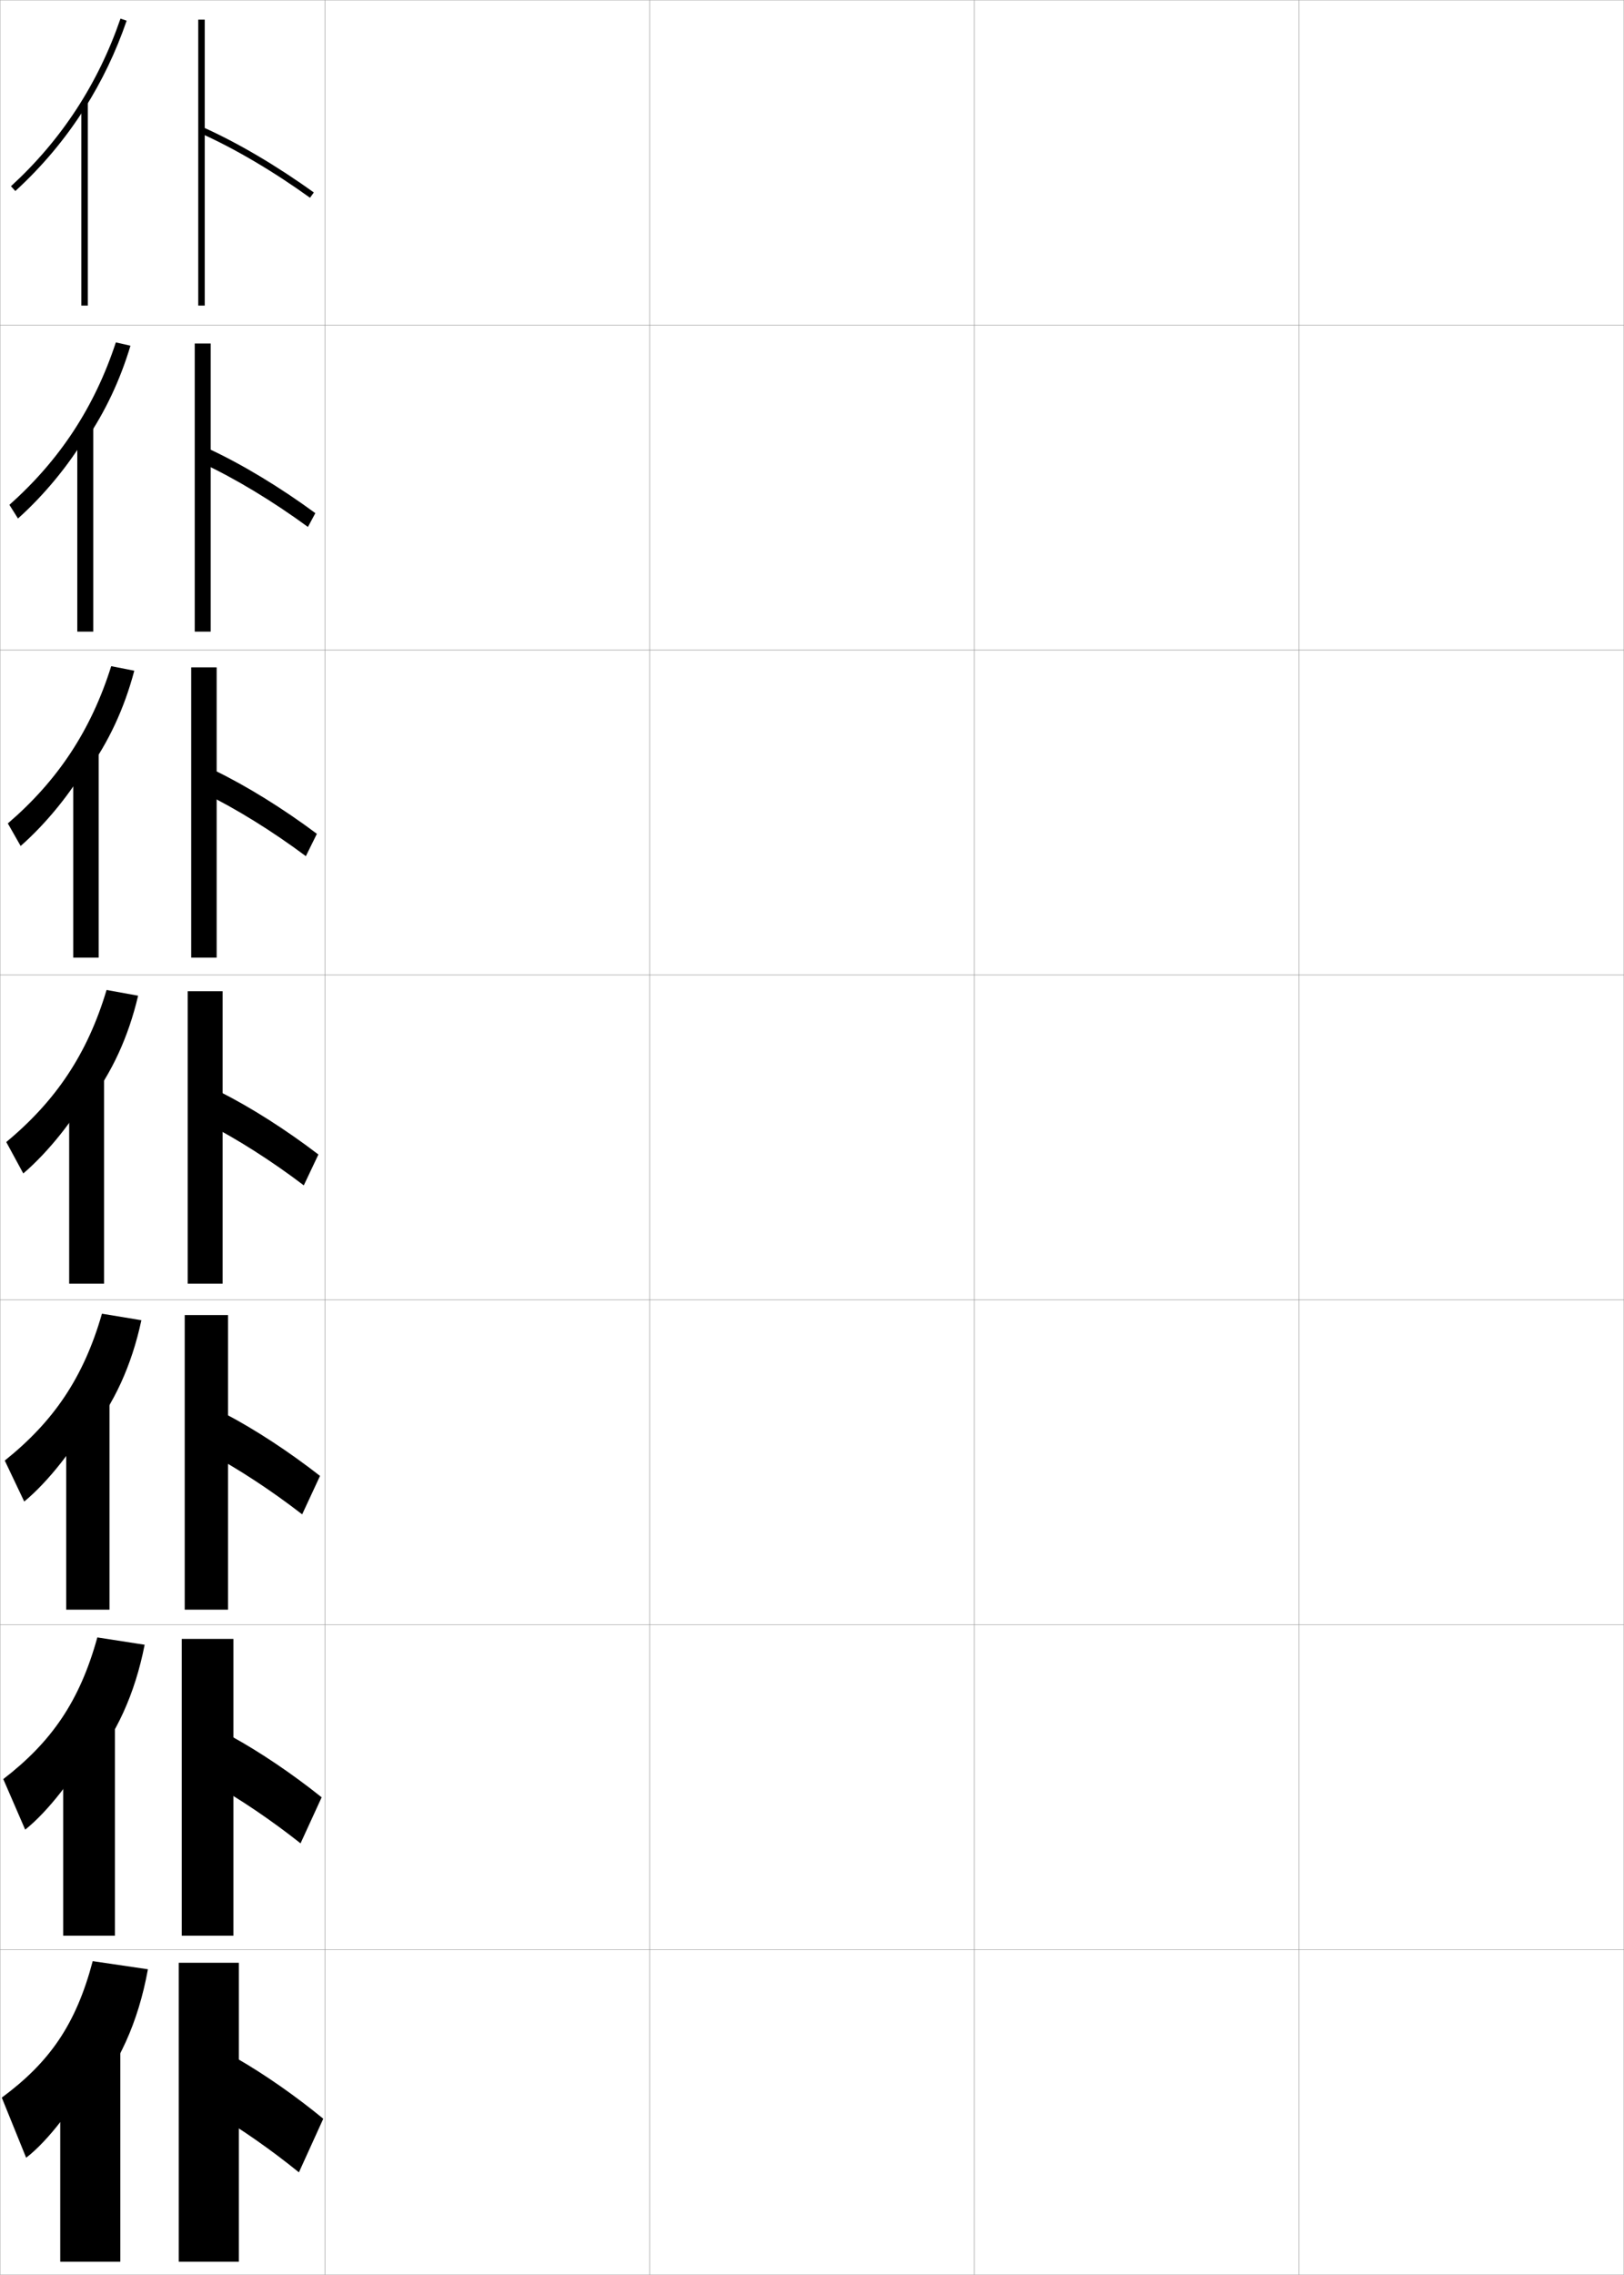 <?xml version="1.0" encoding="utf-8"?>
<!-- Generator: Adobe Illustrator 11 Build 225, SVG Export Plug-In . SVG Version: 6.0.0 Build 78)  -->
<!DOCTYPE svg PUBLIC "-//W3C//DTD SVG 1.0//EN"    "http://www.w3.org/TR/2001/REC-SVG-20010904/DTD/svg10.dtd">
<svg  xmlns="http://www.w3.org/2000/svg" xmlns:xlink="http://www.w3.org/1999/xlink" xmlns:a="http://ns.adobe.com/AdobeSVGViewerExtensions/3.0/"
	 width="500.1" height="700.1" viewBox="0 0 500.1 700.1"
	 overflow="visible" enable-background="new 0 0 500.1 700.1" xml:space="preserve">
		<g id="glyphs">
			<g>
				<rect x="0.05" y="0.05" fill="none" stroke="#999999" stroke-width="0.1" width="100" height="100"/> 
				<rect x="0.05" y="100.05" fill="none" stroke="#999999" stroke-width="0.1" width="100" height="100"/> 
				<rect x="0.05" y="200.05" fill="none" stroke="#999999" stroke-width="0.1" width="100" height="100"/> 
				<rect x="0.05" y="300.05" fill="none" stroke="#999999" stroke-width="0.1" width="100" height="100"/> 
				<rect x="0.05" y="400.05" fill="none" stroke="#999999" stroke-width="0.1" width="100" height="100"/> 
				<rect x="0.05" y="500.05" fill="none" stroke="#999999" stroke-width="0.1" width="100" height="100"/> 
				<rect x="0.05" y="600.05" fill="none" stroke="#999999" stroke-width="0.1" width="100" height="100"/> 
				<rect x="100.05" y="0.05" fill="none" stroke="#999999" stroke-width="0.1" width="100" height="100"/> 
				<rect x="100.05" y="100.05" fill="none" stroke="#999999" stroke-width="0.1" width="100" height="100"/> 
				<rect x="100.05" y="200.05" fill="none" stroke="#999999" stroke-width="0.1" width="100" height="100"/> 
				<rect x="100.05" y="300.05" fill="none" stroke="#999999" stroke-width="0.1" width="100" height="100"/> 
				<rect x="100.05" y="400.05" fill="none" stroke="#999999" stroke-width="0.1" width="100" height="100"/> 
				<rect x="100.05" y="500.05" fill="none" stroke="#999999" stroke-width="0.1" width="100" height="100"/> 
				<rect x="100.05" y="600.05" fill="none" stroke="#999999" stroke-width="0.1" width="100" height="100"/> 
				<rect x="200.05" y="0.05" fill="none" stroke="#999999" stroke-width="0.1" width="100" height="100"/> 
				<rect x="200.05" y="100.05" fill="none" stroke="#999999" stroke-width="0.1" width="100" height="100"/> 
				<rect x="200.05" y="200.05" fill="none" stroke="#999999" stroke-width="0.1" width="100" height="100"/> 
				<rect x="200.05" y="300.05" fill="none" stroke="#999999" stroke-width="0.1" width="100" height="100"/> 
				<rect x="200.05" y="400.05" fill="none" stroke="#999999" stroke-width="0.1" width="100" height="100"/> 
				<rect x="200.05" y="500.05" fill="none" stroke="#999999" stroke-width="0.1" width="100" height="100"/> 
				<rect x="200.05" y="600.05" fill="none" stroke="#999999" stroke-width="0.1" width="100" height="100"/> 
				<rect x="300.05" y="0.05" fill="none" stroke="#999999" stroke-width="0.1" width="100" height="100"/> 
				<rect x="300.05" y="100.05" fill="none" stroke="#999999" stroke-width="0.1" width="100" height="100"/> 
				<rect x="300.05" y="200.05" fill="none" stroke="#999999" stroke-width="0.1" width="100" height="100"/> 
				<rect x="300.05" y="300.05" fill="none" stroke="#999999" stroke-width="0.1" width="100" height="100"/> 
				<rect x="300.05" y="400.05" fill="none" stroke="#999999" stroke-width="0.1" width="100" height="100"/> 
				<rect x="300.05" y="500.05" fill="none" stroke="#999999" stroke-width="0.1" width="100" height="100"/> 
				<rect x="300.05" y="600.05" fill="none" stroke="#999999" stroke-width="0.1" width="100" height="100"/> 
				<rect x="400.05" y="0.05" fill="none" stroke="#999999" stroke-width="0.1" width="100" height="100"/> 
				<rect x="400.05" y="100.05" fill="none" stroke="#999999" stroke-width="0.1" width="100" height="100"/> 
				<rect x="400.05" y="200.05" fill="none" stroke="#999999" stroke-width="0.1" width="100" height="100"/> 
				<rect x="400.05" y="300.05" fill="none" stroke="#999999" stroke-width="0.1" width="100" height="100"/> 
				<rect x="400.05" y="400.05" fill="none" stroke="#999999" stroke-width="0.1" width="100" height="100"/> 
				<rect x="400.05" y="500.05" fill="none" stroke="#999999" stroke-width="0.1" width="100" height="100"/> 
				<rect x="400.05" y="600.05" fill="none" stroke="#999999" stroke-width="0.1" width="100" height="100"/> 
			</g>
			<g>
				<g>
					<rect x="61.05" y="6.05" width="2" height="88"/> 
					<path d="M61.643,40.963c10.505,4.688,22.518,11.755,33.823,19.898l1.168-1.623
						c-11.412-8.221-23.549-15.36-34.177-20.102L61.643,40.963z"/>
				</g>
				<g>
					<rect x="59.966" y="105.716" width="4.917" height="88.667"/> 
					<path d="M62.224,142.508c10.214,4.762,21.787,11.748,32.603,19.666l2.279-4.249
						c-10.924-8.013-22.609-15.059-32.897-19.834L62.224,142.508z"/>
				</g>
				<g>
					<rect x="58.883" y="205.383" width="7.833" height="89.333"/> 
					<path d="M62.807,244.055c9.922,4.836,21.057,11.741,31.382,19.432l3.39-6.874
						c-10.437-7.804-21.669-14.757-31.619-19.568L62.807,244.055z"/>
				</g>
				<g>
					<rect x="57.8" y="305.05" width="10.75" height="90"/> 
					<path d="M63.389,345.601c9.631,4.91,20.326,11.734,30.161,19.199l4.5-9.5
						c-9.948-7.596-20.729-14.455-30.339-19.301L63.389,345.601z"/>
				</g>
				<g>
					<rect x="56.883" y="404.717" width="13.333" height="90.666"/> 
					<path d="M64.109,447.083c9.339,4.984,19.596,11.728,28.94,18.967l5.5-11.833
						c-9.461-7.389-19.79-14.153-29.059-19.034L64.109,447.083z"/>
				</g>
				<g>
					<rect x="55.966" y="504.383" width="15.917" height="91.334"/> 
					<path d="M64.83,548.566c9.048,5.059,18.865,11.721,27.72,18.733l6.5-14.167
						c-8.974-7.18-18.85-13.852-27.78-18.767L64.83,548.566z"/>
				</g>
				<g>
					<rect x="55.05" y="604.05" width="18.5" height="92"/> 
					<path d="M65.55,650.05c8.757,5.133,18.135,11.714,26.5,18.5l7.5-16.5
						c-8.486-6.972-17.91-13.55-26.5-18.5L65.55,650.05z"/>
				</g>
			</g>
			<g>
				<g>
					<path d="M27.55,646.05c8.852-10.303,15.006-23.506,18-40l-17-2.5
						c-5.171,19.57-13.349,31.166-28,42l7.5,18.5c6.636-5.002,15.936-17.162,18.5-24
						L27.55,646.05z"/>
					<rect x="18.55" y="628.55" width="18.5" height="67.5"/> 
				</g>
				<g>
					<path d="M27.503,543.812c8.236-9.929,14.038-22.368,17.04-37.635l-14.572-2.255
						c-5.41,19.609-14.114,32.166-28.962,43.6l6.747,15.556
						c6.974-5.502,15.964-17.118,19.081-24.433L27.503,543.812z"/>
					<rect x="19.466" y="529.383" width="15.917" height="66.333"/> 
				</g>
				<g>
					<path d="M27.458,441.574c7.62-9.557,13.07-21.23,16.08-35.27l-12.143-2.01
						c-5.649,19.648-14.881,33.164-29.926,45.199l5.995,12.611
						C14.776,456.103,23.457,445.031,27.125,437.24L27.458,441.574z"/>
					<rect x="20.383" y="430.217" width="13.333" height="65.166"/> 
				</g>
				<g>
					<path d="M27.412,339.336c7.004-9.183,12.102-20.092,15.12-32.903l-9.715-1.766
						c-5.888,19.688-15.646,34.164-30.889,46.799l5.242,9.668
						c7.65-6.504,16.021-17.031,20.241-25.298V339.336z"/>
					<rect x="21.3" y="331.05" width="10.75" height="64"/> 
				</g>
				<g>
					<path d="M26.958,237.351c6.437-8.907,11.28-19.185,14.396-30.938l-7.107-1.394
						c-6.222,19.812-16.511,35.249-31.835,48.395l3.944,6.938
						c7.866-6.866,15.819-16.717,20.603-25.334V237.351z"/>
					<rect x="22.55" y="231.216" width="7.833" height="63.5"/> 
				</g>
				<g>
					<path d="M26.504,135.365c5.869-8.631,10.458-18.276,13.67-28.971l-4.499-1.022
						c-6.556,19.937-17.375,36.333-32.782,49.991l2.647,4.207
						c8.082-7.229,15.617-16.403,20.964-25.371V135.365z"/>
					<rect x="23.8" y="131.383" width="4.917" height="63"/> 
				</g>
				<g>
					<path d="M26.05,33.38C31.351,25.024,35.686,16.011,38.995,6.375l-1.891-0.65
						C30.214,25.786,18.865,43.143,3.375,57.312l1.35,1.477
						C13.022,51.197,20.139,42.698,26.05,33.38L26.05,33.38z"/>
					<rect x="25.05" y="31.55" width="2" height="62.5"/> 
				</g>
			</g>
		</g>
	</svg>

